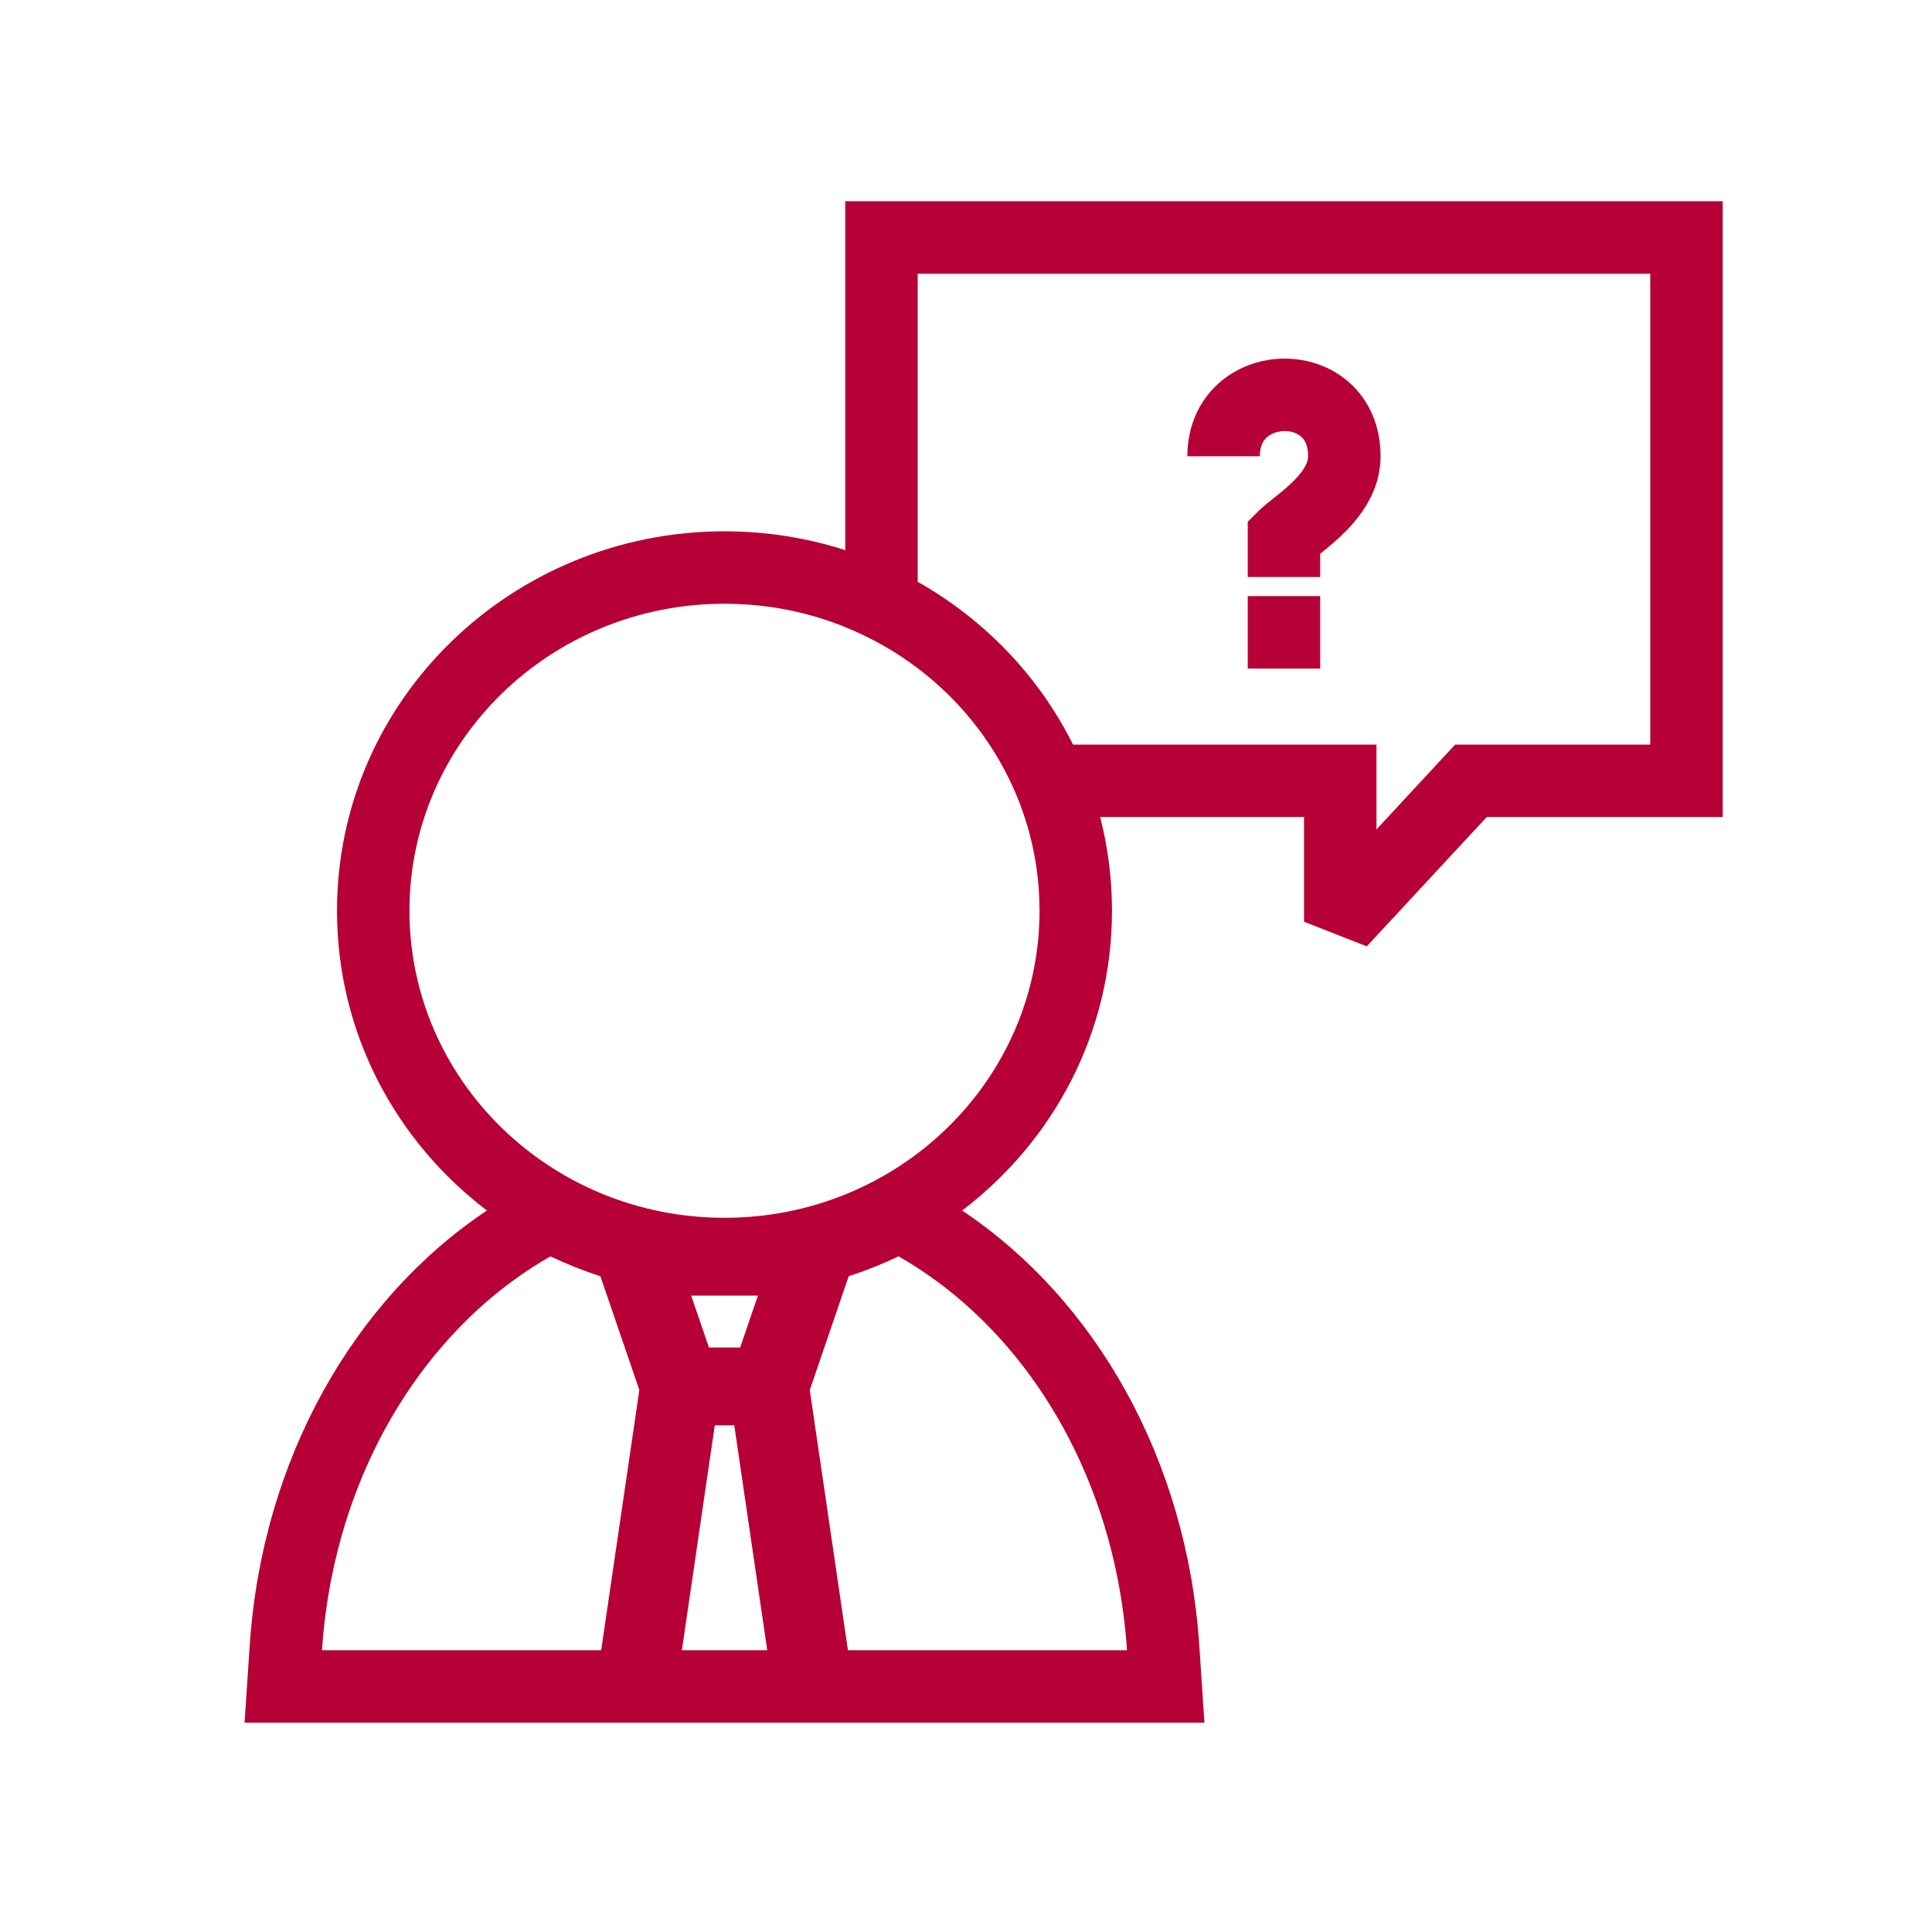 <svg width="48" height="48" viewBox="0 0 48 48" fill="none" xmlns="http://www.w3.org/2000/svg">
<path fill-rule="evenodd" clip-rule="evenodd" d="M32.398 22.9L33.957 23.512L36.937 20.3H38.528H42.8V5H21V13.668C20.054 13.364 19.045 13.2 18 13.2C12.727 13.2 8.373 17.378 8.373 22.628C8.373 25.673 9.838 28.357 12.097 30.075C8.786 32.285 6.513 36.256 6.204 40.88L6.076 42.8H29.924L29.796 40.88C29.488 36.256 27.215 32.285 23.904 30.075C26.163 28.357 27.627 25.673 27.627 22.628C27.627 21.823 27.525 21.043 27.333 20.3H32.398V22.9ZM26.66 18.5H34.198V20.607L36.152 18.5H41V6.8H22.8V14.455C24.46 15.392 25.813 16.8 26.66 18.5ZM21 15.58V15.582C21.421 15.752 21.824 15.957 22.206 16.194C24.384 17.548 25.827 19.924 25.827 22.628C25.827 26.841 22.323 30.256 18 30.256C13.677 30.256 10.173 26.841 10.173 22.628C10.173 18.415 13.677 15 18 15C19.063 15 20.076 15.206 21 15.58ZM31.3 11.336C31.3 11.08 31.388 10.946 31.474 10.867C31.575 10.776 31.731 10.712 31.91 10.71C32.089 10.708 32.237 10.767 32.329 10.851C32.406 10.92 32.5 11.053 32.5 11.336C32.5 11.474 32.417 11.671 32.139 11.95C32.009 12.08 31.864 12.2 31.713 12.321L31.651 12.37L31.651 12.37C31.531 12.465 31.373 12.591 31.264 12.7L31 12.964V14.336H32.8V13.757L32.837 13.727C32.999 13.598 33.208 13.426 33.411 13.223C33.799 12.835 34.3 12.199 34.3 11.336C34.3 10.585 34.019 9.951 33.534 9.513C33.063 9.09 32.461 8.903 31.89 8.91C31.319 8.917 30.725 9.116 30.264 9.535C29.787 9.968 29.5 10.593 29.5 11.336H31.3ZM31 14.81H32.8V16.61H31V14.81ZM18.83 32.19H17.173L17.614 33.479H18.389L18.83 32.19ZM17.759 35.413H18.243L19.062 41H16.941L17.759 35.413ZM20.119 34.535L21.086 31.707C21.513 31.57 21.926 31.404 22.325 31.214C24.992 32.734 27.052 35.622 27.763 39.2C27.879 39.783 27.959 40.384 28 41H21.067L20.119 34.535ZM13.676 31.214C11.009 32.734 8.949 35.622 8.237 39.2C8.121 39.783 8.041 40.384 8 41H14.936L15.884 34.535L14.917 31.708C14.489 31.57 14.075 31.405 13.676 31.214Z" fill="#B70037"/>
</svg>
